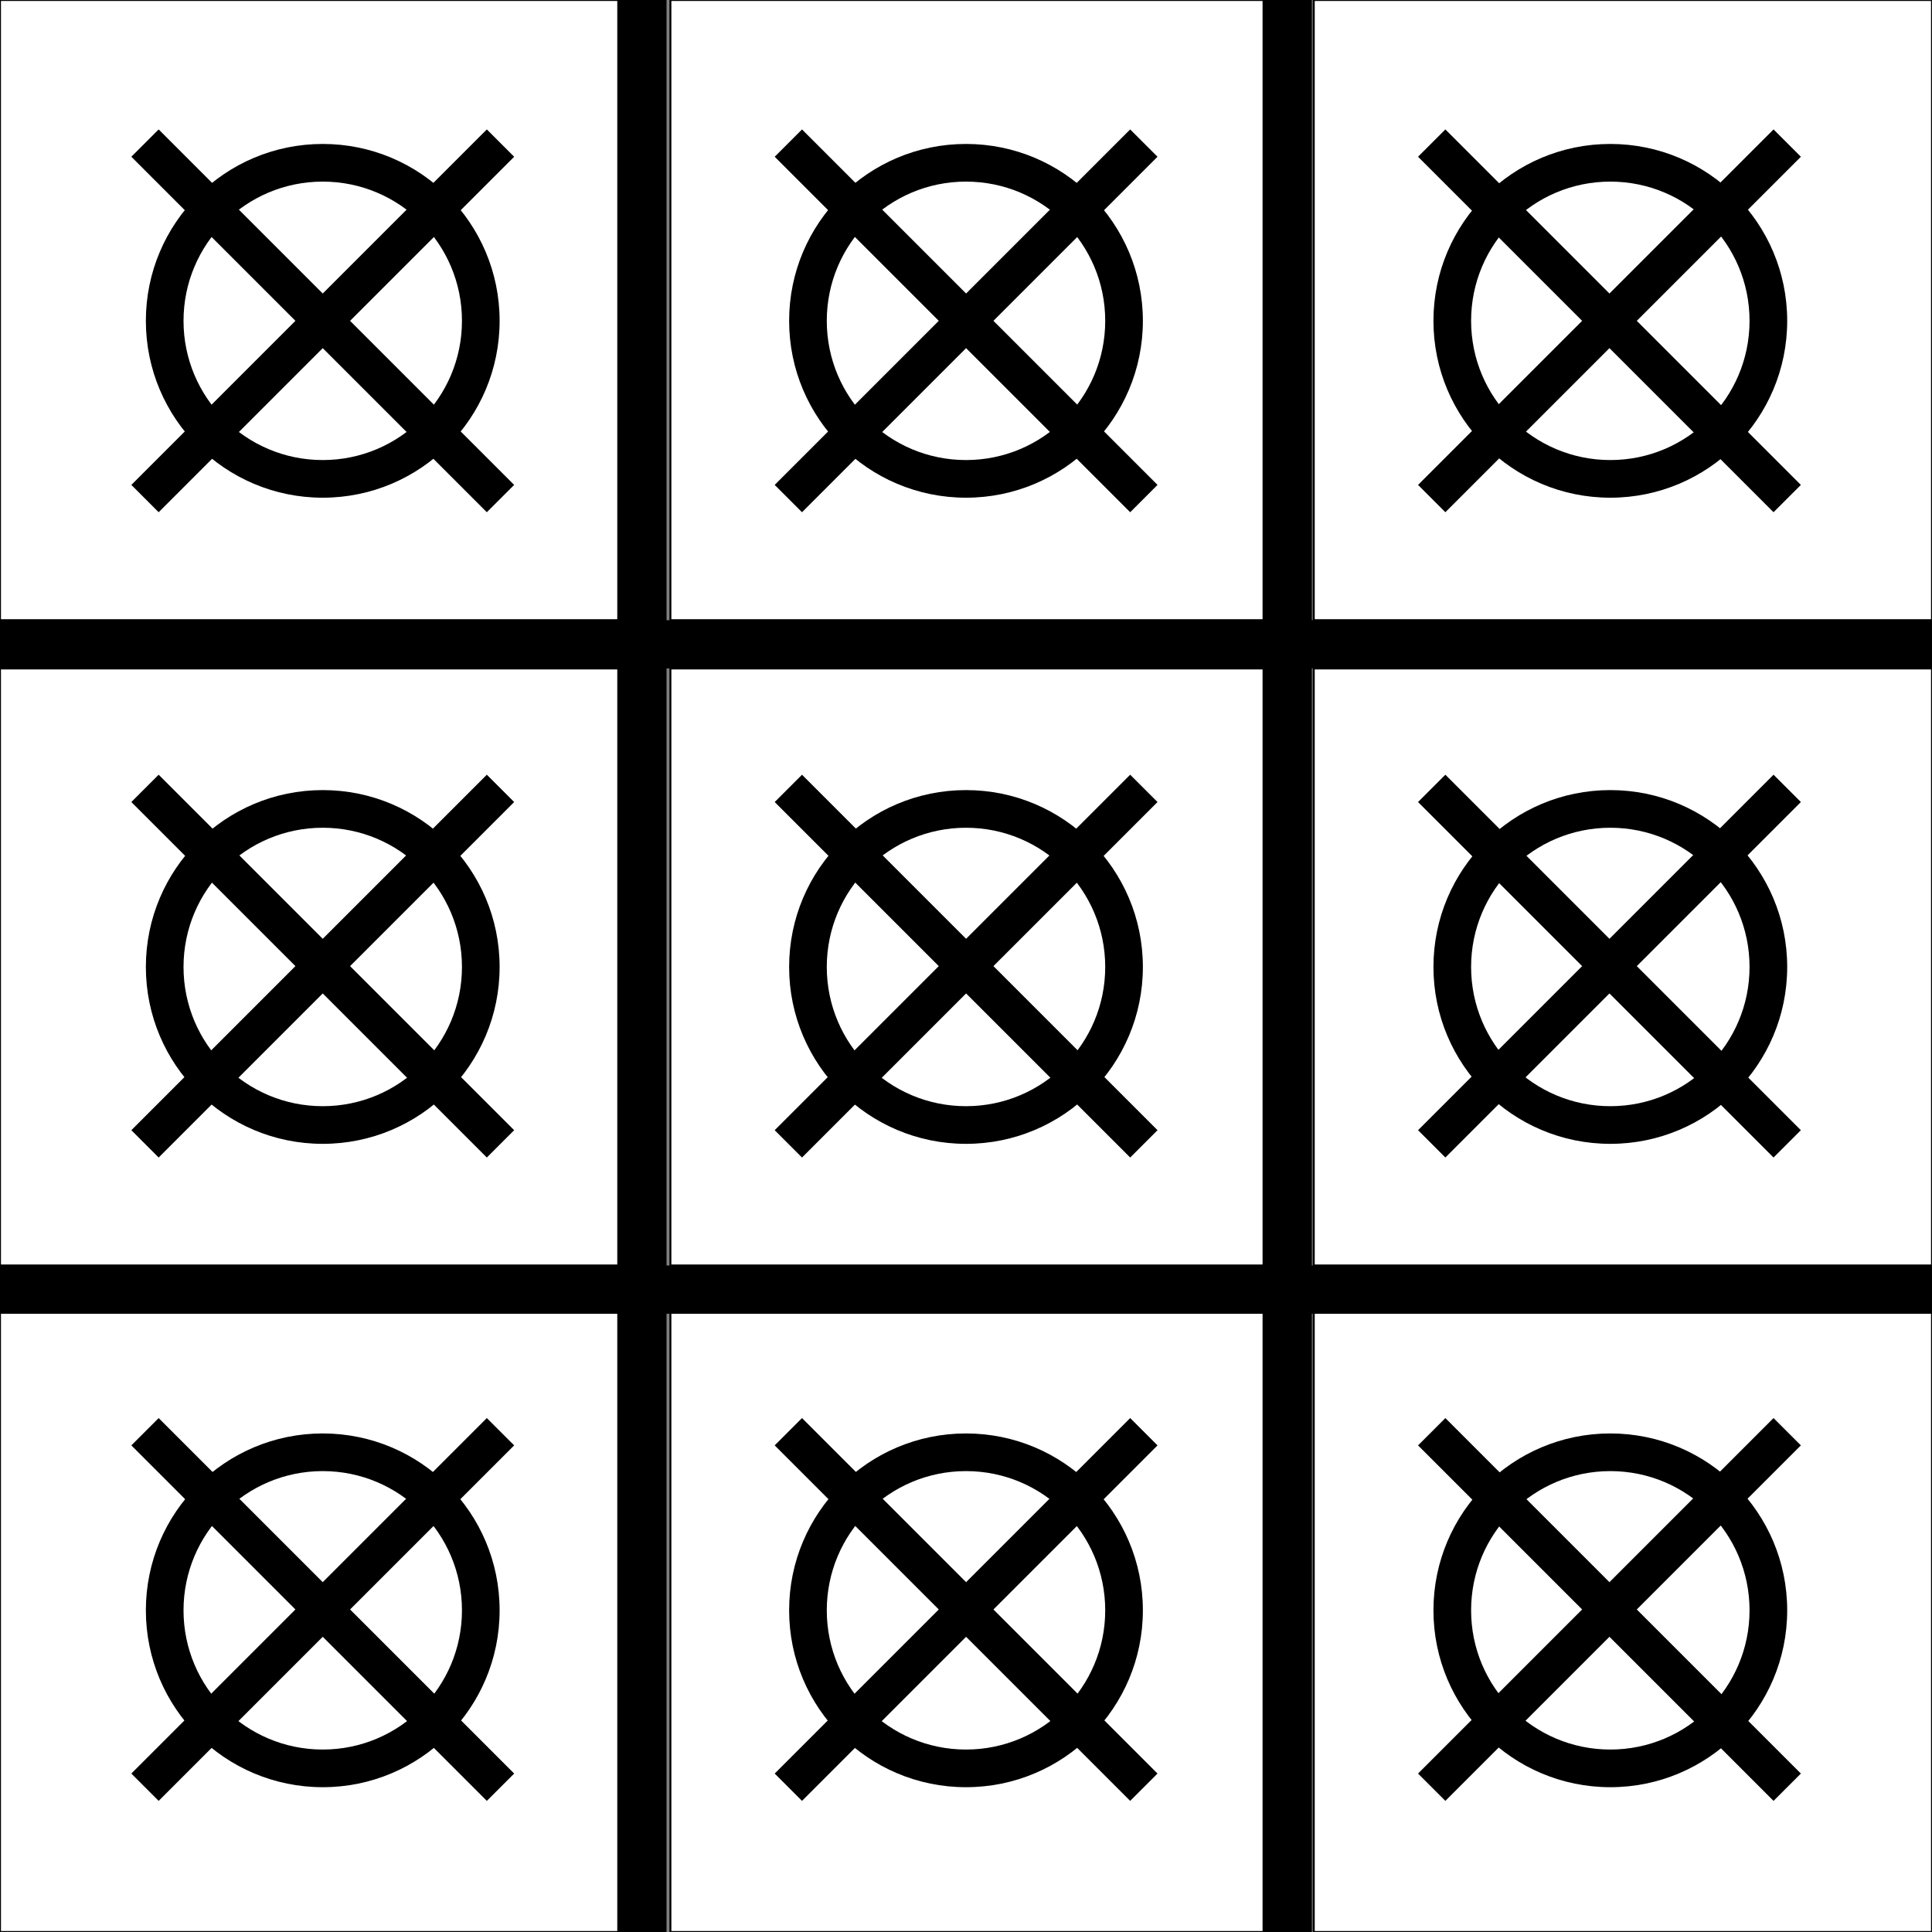 <?xml version="1.0" encoding="utf-8"?>
<!-- Generator: Adobe Illustrator 19.1.0, SVG Export Plug-In . SVG Version: 6.00 Build 0)  -->
<svg version="1.1" xmlns="http://www.w3.org/2000/svg" xmlns:xlink="http://www.w3.org/1999/xlink" x="0px" y="0px"
	 viewBox="0 0 1000 1000" style="enable-background:new 0 0 1000 1000;" xml:space="preserve">
<rect x="0" y="0" width="1000" height="1000" fill="#808080" stroke="none"/>
<style type="text/css">
	.st0{fill:#FFFFFF;stroke:#000000;stroke-miterlimit:10;}
</style>
<g id="Guides">
</g>
<g id="dummy">
	<rect id="d-9" x="680" y="679" class="st0" width="320" height="321"/>
	<rect id="d-8" x="347" y="679" class="st0" width="307" height="321"/>
	<rect id="d-7" y="679" class="st0" width="320" height="321"/>
	<rect id="d-6" x="680" y="346" class="st0" width="320" height="309"/>
	<rect id="d-5" x="347" y="346" class="st0" width="307" height="309"/>
	<rect id="d-4" y="346" class="st0" width="320" height="309"/>
	<rect id="d-3" x="680" class="st0" width="320" height="321"/>
	<rect id="d-2" x="347" class="st0" width="307" height="321"/>
	<rect id="d-1" class="st0" width="320" height="321"/>
</g>
<g id="indics-o">
	<path id="o-9" d="M833.5,741.95c-50.56,0-91.55,40.99-91.55,91.55s40.99,91.55,91.55,91.55s91.55-40.99,91.55-91.55
		S884.06,741.95,833.5,741.95z M833.5,905.56c-39.8,0-72.06-32.26-72.06-72.06s32.26-72.06,72.06-72.06s72.06,32.26,72.06,72.06
		S873.3,905.56,833.5,905.56z"/>
	<path id="o-8" d="M500,741.95c-50.56,0-91.55,40.99-91.55,91.55s40.99,91.55,91.55,91.55s91.55-40.99,91.55-91.55
		S550.56,741.95,500,741.95z M500,905.56c-39.8,0-72.06-32.26-72.06-72.06s32.26-72.06,72.06-72.06s72.06,32.26,72.06,72.06
		S539.8,905.56,500,905.56z"/>
	<path id="o-7" d="M167.05,741.95c-50.56,0-91.55,40.99-91.55,91.55s40.99,91.55,91.55,91.55s91.55-40.99,91.55-91.55
		S217.61,741.95,167.05,741.95z M167.05,905.56c-39.8,0-72.06-32.26-72.06-72.06s32.26-72.06,72.06-72.06s72.06,32.26,72.06,72.06
		S206.85,905.56,167.05,905.56z"/>
	<path id="o-6" d="M833.5,408.95c-50.56,0-91.55,40.99-91.55,91.55c0,50.56,40.99,91.55,91.55,91.55s91.55-40.99,91.55-91.55
		C925.05,449.94,884.06,408.95,833.5,408.95z M833.5,572.56c-39.8,0-72.06-32.26-72.06-72.06c0-39.8,32.26-72.06,72.06-72.06
		s72.06,32.26,72.06,72.06C905.56,540.3,873.3,572.56,833.5,572.56z"/>
	<path id="o-5" d="M500,408.95c-50.56,0-91.55,40.99-91.55,91.55c0,50.56,40.99,91.55,91.55,91.55s91.55-40.99,91.55-91.55
		C591.55,449.94,550.56,408.95,500,408.95z M500,572.56c-39.8,0-72.06-32.26-72.06-72.06c0-39.8,32.26-72.06,72.06-72.06
		s72.06,32.26,72.06,72.06C572.06,540.3,539.8,572.56,500,572.56z"/>
	<path id="o-4" d="M167.05,408.95c-50.56,0-91.55,40.99-91.55,91.55c0,50.56,40.99,91.55,91.55,91.55s91.55-40.99,91.55-91.55
		C258.6,449.94,217.61,408.95,167.05,408.95z M167.05,572.56c-39.8,0-72.06-32.26-72.06-72.06c0-39.8,32.26-72.06,72.06-72.06
		s72.06,32.26,72.06,72.06C239.11,540.3,206.85,572.56,167.05,572.56z"/>
	<path id="o-3" d="M833.5,74.51c-50.56,0-91.55,40.99-91.55,91.55c0,50.56,40.99,91.55,91.55,91.55s91.55-40.99,91.55-91.55
		C925.05,115.5,884.06,74.51,833.5,74.51z M833.5,238.12c-39.8,0-72.06-32.26-72.06-72.06c0-39.8,32.26-72.06,72.06-72.06
		s72.06,32.26,72.06,72.06C905.56,205.86,873.3,238.12,833.5,238.12z"/>
	<path id="o-2" d="M500,74.51c-50.56,0-91.55,40.99-91.55,91.55c0,50.56,40.99,91.55,91.55,91.55s91.55-40.99,91.55-91.55
		C591.55,115.5,550.56,74.51,500,74.51z M500,238.12c-39.8,0-72.06-32.26-72.06-72.06C427.94,126.26,460.2,94,500,94
		s72.06,32.26,72.06,72.06C572.06,205.86,539.8,238.12,500,238.12z"/>
	<path id="o-1" d="M167.05,74.51c-50.56,0-91.55,40.99-91.55,91.55c0,50.56,40.99,91.55,91.55,91.55s91.55-40.99,91.55-91.55
		C258.6,115.5,217.61,74.51,167.05,74.51z M167.05,238.12c-39.8,0-72.06-32.26-72.06-72.06C95,126.26,127.26,94,167.05,94
		s72.06,32.26,72.06,72.06C239.11,205.86,206.85,238.12,167.05,238.12z"/>
</g>
<g id="indics-x">
	<polygon id="x-1" points="266.13,81.13 251.98,66.99 167.05,151.92 82.12,66.99 67.98,81.13 152.91,166.06 67.98,250.99 
		82.12,265.13 167.05,180.2 251.98,265.13 266.13,250.99 181.2,166.06 	"/>
	<polygon id="x-2" points="599.13,81.13 584.98,66.99 500.05,151.92 415.12,66.99 400.98,81.13 485.91,166.06 400.98,250.99 
		415.12,265.13 500.05,180.2 584.98,265.13 599.13,250.99 514.2,166.06 	"/>
	<polygon id="x-3" points="932.13,81.13 917.98,66.99 833.05,151.92 748.12,66.99 733.98,81.13 818.91,166.06 733.98,250.99 
		748.12,265.13 833.05,180.2 917.98,265.13 932.13,250.99 847.2,166.06 	"/>
	<polygon id="x-4" points="266.13,415.13 251.98,400.99 167.05,485.92 82.12,400.99 67.98,415.13 152.91,500.06 67.98,584.99 
		82.12,599.13 167.05,514.2 251.98,599.13 266.13,584.99 181.2,500.06 	"/>
	<polygon id="x-5" points="599.13,415.13 584.98,400.99 500.05,485.92 415.12,400.99 400.98,415.13 485.91,500.06 400.98,584.99 
		415.12,599.13 500.05,514.2 584.98,599.13 599.13,584.99 514.2,500.06 	"/>
	<polygon id="x-6" points="932.13,415.13 917.98,400.99 833.05,485.92 748.12,400.99 733.98,415.13 818.91,500.06 733.98,584.99 
		748.12,599.13 833.05,514.2 917.98,599.13 932.13,584.99 847.2,500.06 	"/>
	<polygon id="x-7" points="266.13,748.13 251.98,733.99 167.05,818.92 82.12,733.99 67.98,748.13 152.91,833.06 67.98,917.99 
		82.12,932.13 167.05,847.2 251.98,932.13 266.13,917.99 181.2,833.06 	"/>
	<polygon id="x-8" points="599.13,748.13 584.98,733.99 500.05,818.92 415.12,733.99 400.98,748.13 485.91,833.06 400.98,917.99 
		415.12,932.13 500.05,847.2 584.98,932.13 599.13,917.99 514.2,833.06 	"/>
	<polygon id="x-9" points="932.13,748.13 917.98,733.99 833.05,818.92 748.12,733.99 733.98,748.13 818.91,833.06 733.98,917.99 
		748.12,932.13 833.05,847.2 917.98,932.13 932.13,917.99 847.2,833.06 	"/>
</g>
<g id="grid">
	<path d="M1000,346v-25H679V0h-25v321H345V0h-25v321H0v25h320v309H0v25h320v320h25V680h309v320h25V680h321v-25H679V346H1000z
		 M654,655H345V346h309V655z"/>
</g>
</svg>
